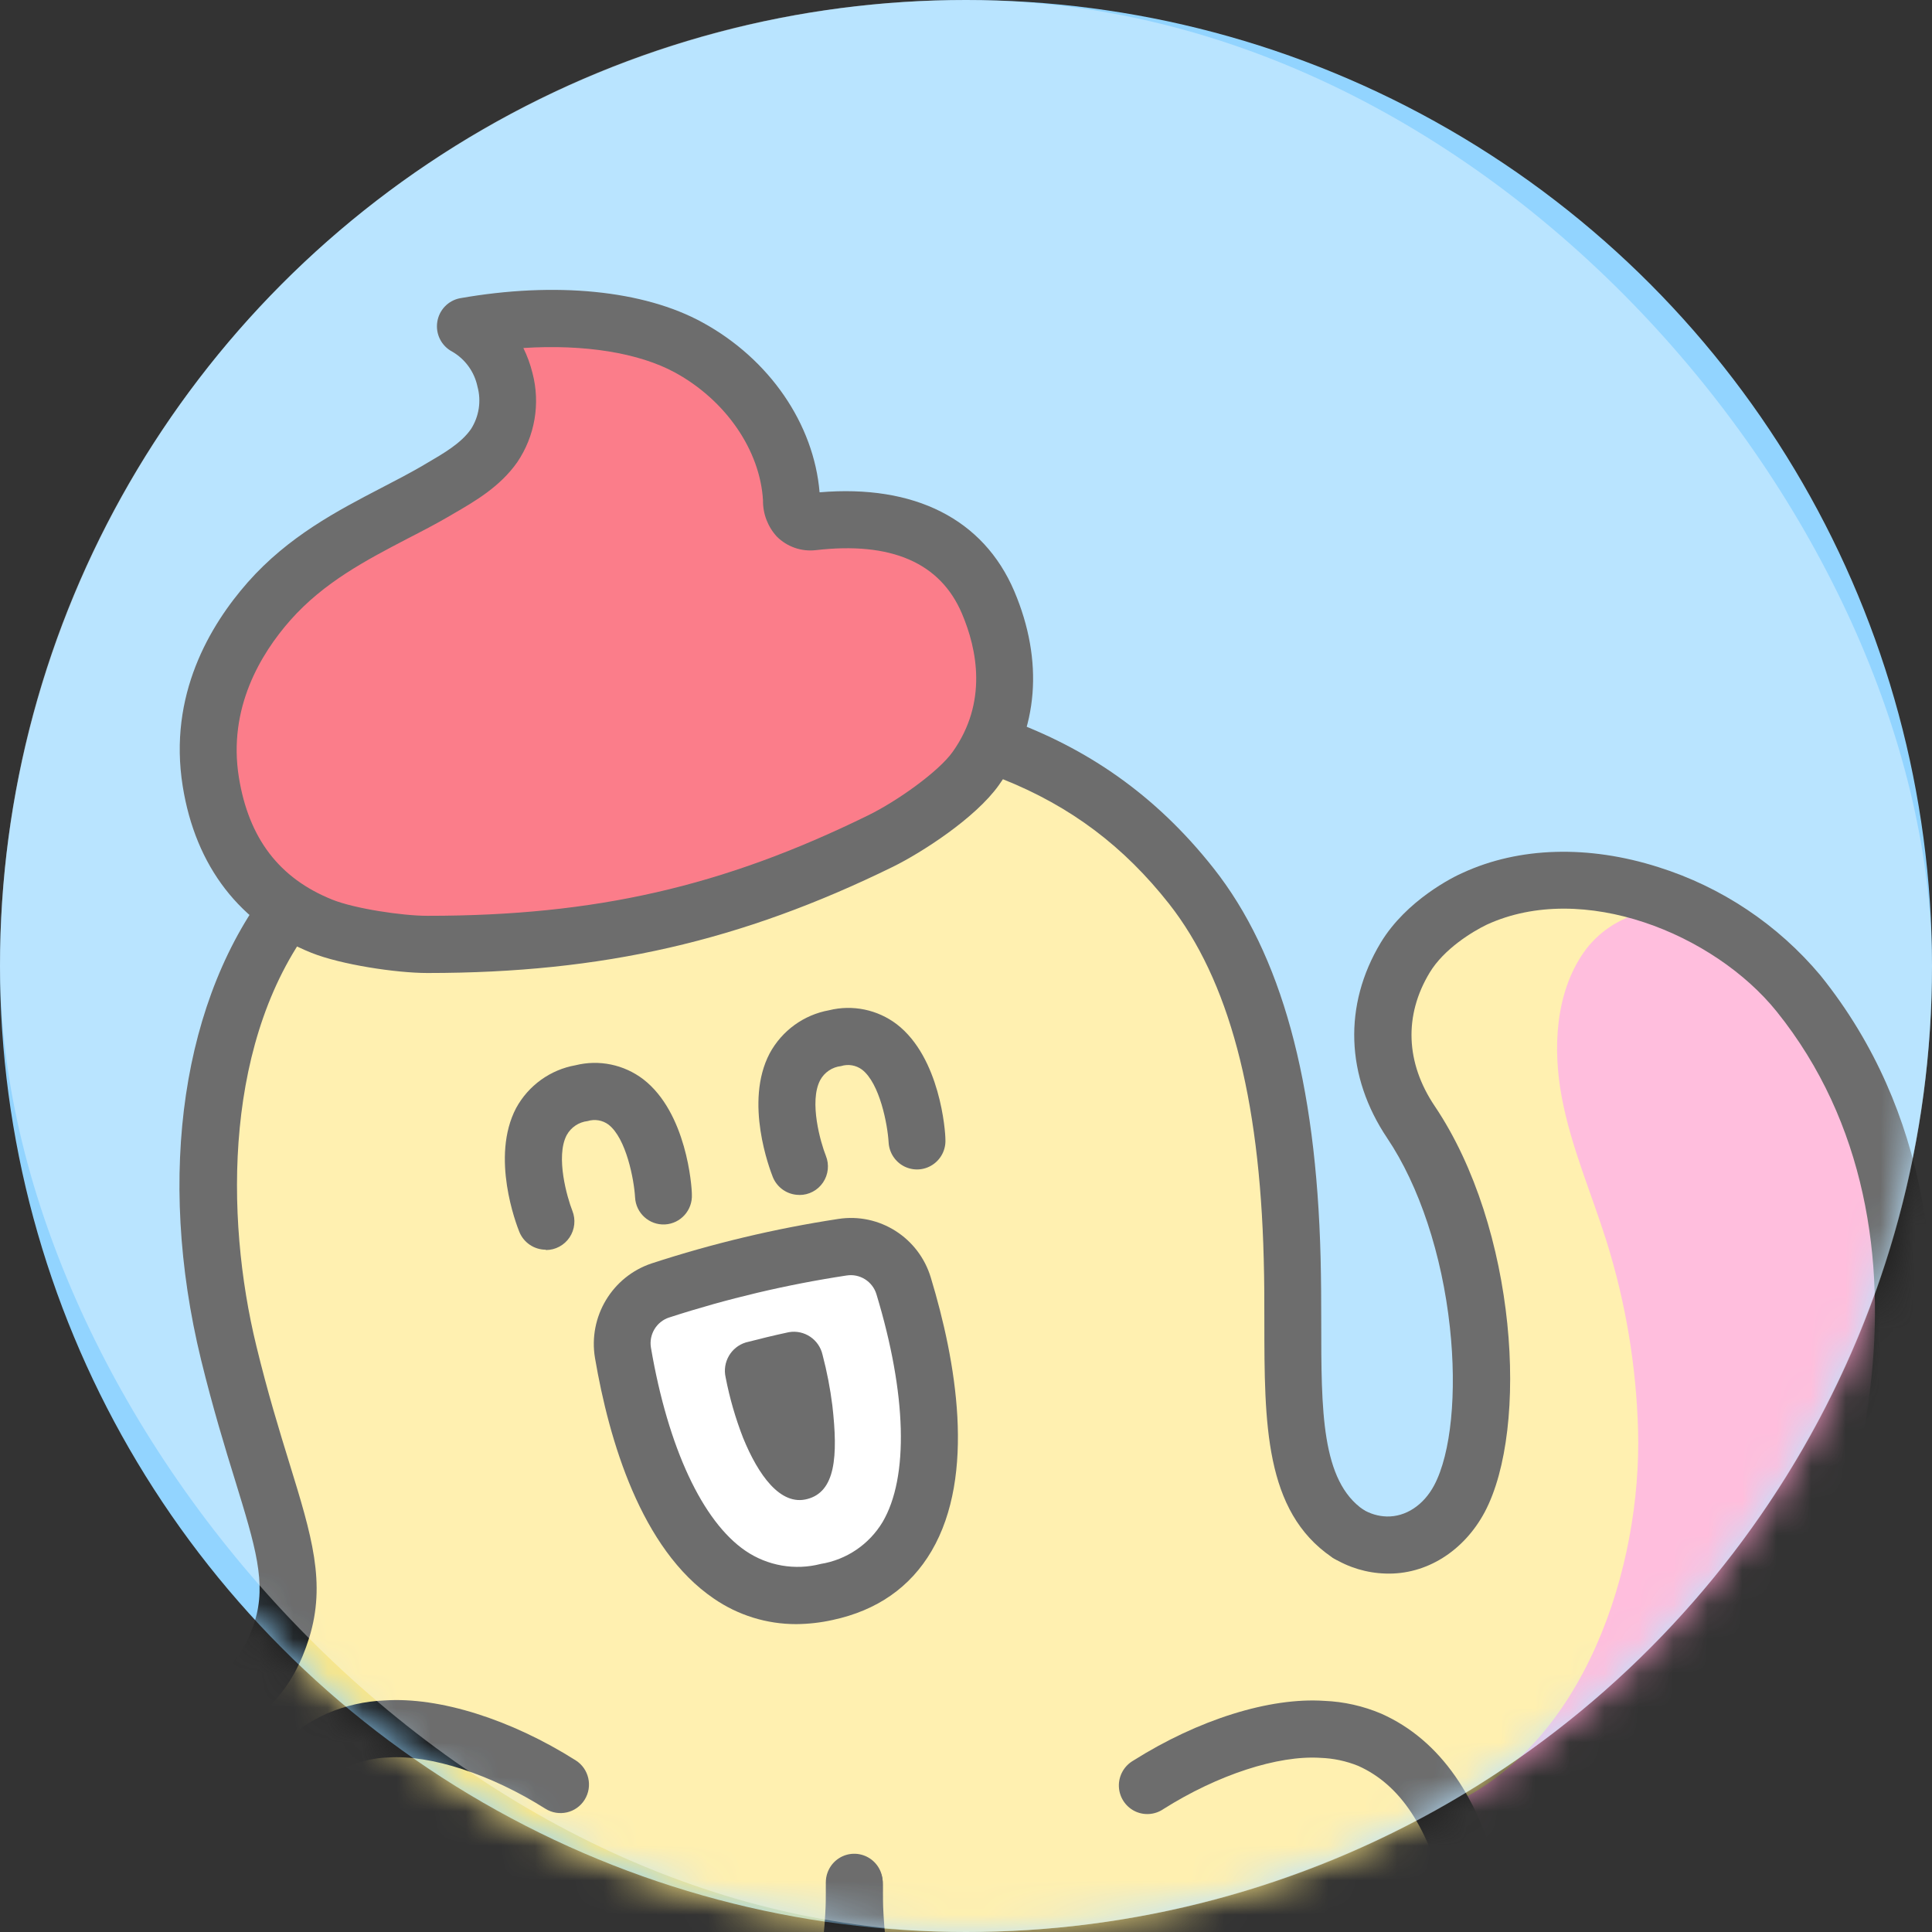 <svg width="56" height="56" viewBox="0 0 56 56" fill="none" xmlns="http://www.w3.org/2000/svg">
<rect x="0" y="0" width="56" height="56" fill="#333333" stroke="none"/>
<circle cx="28" cy="28" r="28" fill="#92D4FF"/>
<mask id="mask0_1529_117888" style="mask-type:luminance" maskUnits="userSpaceOnUse" x="0" y="0" width="56" height="56">
<circle cx="28" cy="28" r="28" fill="white"/>
</mask>
<g mask="url(#mask0_1529_117888)">
<path d="M51.881 28.753C49.715 26.261 45.836 24.623 42.741 26.05C42.091 26.361 41.527 26.829 41.101 27.413C40.235 28.618 39.804 30.904 40.9 32.526C43.078 35.765 43.456 41.265 42.31 43.439C41.881 44.249 41.101 44.806 40.186 44.782C39.793 44.772 39.409 44.658 39.074 44.45L42.715 54.829C46.233 54.381 49.433 52.557 51.621 49.753C54.097 46.552 58.479 36.342 51.881 28.753Z" fill="#FFE783"/>
<path d="M42.703 54.83C42.225 53.615 41.222 45.098 40.174 44.782C39.064 44.448 37.255 42.403 37.472 38.815C37.813 33.18 37.734 29.947 35.587 27.071C32.75 23.279 29.687 21.311 23.497 21.037C17.822 20.703 11.852 22.214 9.015 26.016C6.867 28.89 6.22 31.686 5.916 35.26C5.612 38.834 8.513 43.331 7.84 46.862C7.638 47.941 7.219 49.162 6.19 49.531C4.705 50.063 2.843 48.423 1.272 48.569C-0.012 48.686 -0.874 49.946 -1.348 51.148C-2.549 54.161 -1.999 57.897 0.175 60.297C0.845 61.008 1.626 61.603 2.489 62.058C5.168 63.544 8.392 63.508 10.177 63.336C10.177 63.336 16.669 65.877 20.233 63.899C24.837 61.343 24.763 54.585 24.763 54.585C24.763 54.585 24.763 60.829 28.25 63.255C33.983 67.244 39.735 63.115 39.735 63.115C41.567 63.316 43.9 57.843 42.703 54.83Z" fill="#FFE783"/>
<path d="M9.917 62.61C9.917 62.61 1.342 61.8 -1.541 55.211C-1.541 55.211 -2.021 60.129 2.73 62.067C7.481 64.005 9.917 62.61 9.917 62.61Z" fill="#FF9AC9"/>
<path d="M16.414 65.519C13.593 65.519 9.873 64.793 7.975 62.697C6.118 60.644 5.356 57.481 6.023 54.638C6.628 52.095 7.79 50.42 9.491 49.661C10.017 49.437 10.578 49.311 11.149 49.288C12.73 49.183 14.802 49.833 16.686 51.024C17.071 51.267 17.188 51.778 16.946 52.166C16.704 52.553 16.195 52.67 15.809 52.427C14.232 51.429 12.487 50.862 11.258 50.941C10.881 50.953 10.509 51.032 10.16 51.173C8.939 51.72 8.11 52.978 7.627 55.021C7.178 56.926 7.488 59.696 9.194 61.581C10.726 63.274 14.153 63.944 16.871 63.857C23.935 63.63 23.959 55.537 23.939 54.616C23.919 54.312 24.066 54.021 24.323 53.859C24.579 53.697 24.904 53.69 25.167 53.84C25.431 53.99 25.591 54.273 25.585 54.577C25.605 55.411 25.561 58.335 24.217 60.968C22.755 63.835 20.232 65.406 16.924 65.511C16.758 65.517 16.587 65.519 16.414 65.519Z" fill="#1A1A1A"/>
<path d="M8.497 64.253C6.639 64.253 4.211 63.968 2.09 62.793C1.148 62.291 0.295 61.637 -0.435 60.855C-2.788 58.253 -3.457 54.226 -2.119 50.832C-1.376 48.964 -0.199 47.862 1.197 47.732C2.1 47.649 2.972 47.99 3.816 48.318C4.622 48.631 5.386 48.925 5.912 48.741C6.605 48.492 7.101 47.907 7.383 46.999C7.729 45.884 7.405 44.829 6.816 42.913C6.528 41.984 6.174 40.826 5.827 39.41C4.522 34.047 5.285 28.891 7.874 25.611C10.897 21.798 19.012 18.779 25.256 19.15C25.558 19.157 25.831 19.329 25.969 19.599C26.107 19.868 26.088 20.192 25.919 20.442C25.75 20.693 25.458 20.831 25.158 20.802C19.573 20.48 11.801 23.317 9.164 26.65C6.486 30.033 6.512 35.255 7.431 39.016C7.763 40.382 8.098 41.468 8.392 42.423C9.035 44.509 9.458 45.886 8.958 47.485C8.519 48.903 7.657 49.867 6.466 50.294C5.364 50.687 4.227 50.245 3.222 49.854C2.555 49.595 1.864 49.326 1.348 49.375C0.302 49.472 -0.354 50.851 -0.588 51.438C-1.688 54.212 -1.124 57.624 0.784 59.74C1.392 60.386 2.102 60.927 2.886 61.341C5.39 62.73 8.481 62.676 10.099 62.52C10.552 62.476 10.955 62.81 10.998 63.266C11.042 63.722 10.709 64.126 10.256 64.17C9.772 64.216 9.172 64.253 8.497 64.253Z" fill="#1A1A1A"/>
<path d="M39.064 45.278C38.898 45.279 38.735 45.228 38.599 45.132C36.652 43.798 36.65 41.259 36.648 38.321C36.648 37.73 36.648 37.12 36.63 36.498C36.511 31.758 35.613 28.399 33.888 26.2C31.283 22.896 27.757 21.497 21.311 21.213C20.864 21.183 20.523 20.8 20.543 20.35C20.562 19.901 20.936 19.549 21.384 19.559C27.211 19.816 31.787 20.869 35.18 25.172C37.136 27.652 38.15 31.343 38.278 36.456C38.294 37.1 38.297 37.721 38.297 38.321C38.297 40.892 38.297 42.925 39.528 43.768C39.826 43.972 39.958 44.349 39.851 44.696C39.745 45.043 39.426 45.28 39.064 45.28V45.278Z" fill="#1A1A1A"/>
<path d="M28.642 17.455C27.783 15.431 25.839 14.855 23.548 15.123C23.383 15.138 23.22 15.08 23.101 14.965C22.989 14.812 22.935 14.624 22.95 14.434C22.841 12.598 21.585 10.952 19.978 10.073C18.37 9.194 15.889 9.032 13.474 9.465C14.666 10.073 15.086 11.826 14.32 12.924C13.917 13.509 13.262 13.871 12.644 14.23C11.066 15.145 9.218 15.813 7.808 17.431C6.635 18.745 5.773 20.549 6.111 22.655C6.402 24.463 7.32 26.041 9.335 26.846C10.087 27.148 11.574 27.371 12.384 27.371C17.258 27.371 21.15 26.524 25.529 24.374C26.371 23.969 27.745 23.04 28.285 22.274C29.349 20.78 29.311 19.027 28.642 17.455Z" fill="#F93549"/>
<path fill-rule="evenodd" clip-rule="evenodd" d="M12.378 28.203H12.41C17.458 28.201 21.491 27.279 25.888 25.121C26.708 24.716 28.267 23.72 28.952 22.758C30.099 21.15 30.258 19.158 29.398 17.133C28.505 15.045 26.51 14.037 23.756 14.27C23.589 12.286 22.305 10.409 20.365 9.348C18.663 8.412 16.096 8.157 13.331 8.645C12.988 8.712 12.725 8.989 12.674 9.336C12.622 9.684 12.795 10.026 13.104 10.19C13.481 10.407 13.749 10.775 13.839 11.202C13.955 11.622 13.886 12.071 13.652 12.437C13.367 12.846 12.874 13.133 12.347 13.44C12.333 13.448 12.319 13.456 12.306 13.464L12.231 13.509C11.856 13.725 11.465 13.93 11.05 14.144C9.789 14.8 8.357 15.546 7.182 16.878C6.088 18.121 4.873 20.146 5.296 22.788C5.669 25.119 6.96 26.787 9.027 27.618C9.888 27.962 11.479 28.201 12.378 28.203ZM15.434 10.812C15.372 10.562 15.284 10.319 15.17 10.087C16.939 9.974 18.519 10.225 19.573 10.802C21.032 11.602 22.031 13.045 22.116 14.503C22.111 14.893 22.255 15.269 22.518 15.554C22.814 15.849 23.227 15.993 23.641 15.947C25.829 15.692 27.255 16.309 27.882 17.784C28.323 18.82 28.634 20.359 27.612 21.795C27.201 22.372 25.992 23.228 25.164 23.633C20.951 25.701 17.248 26.545 12.412 26.545H12.38C11.662 26.545 10.278 26.336 9.638 26.079C8.094 25.462 7.208 24.299 6.923 22.526C6.603 20.527 7.558 18.95 8.417 17.976C9.39 16.876 10.619 16.235 11.807 15.615C12.221 15.402 12.652 15.18 13.055 14.943L13.123 14.902C13.764 14.532 14.491 14.111 14.991 13.4C15.505 12.643 15.667 11.698 15.434 10.812Z" fill="#1A1A1A"/>
<path d="M15.817 36.223C15.482 36.222 15.18 36.018 15.053 35.706C14.966 35.49 14.215 33.536 14.96 32.118C15.317 31.463 15.95 31.007 16.681 30.877C17.363 30.707 18.084 30.856 18.644 31.282C19.901 32.252 20.054 34.38 20.054 34.621C20.077 35.078 19.728 35.467 19.273 35.491C18.819 35.514 18.431 35.163 18.408 34.706C18.378 34.19 18.152 32.993 17.636 32.596C17.462 32.468 17.238 32.431 17.032 32.495C16.777 32.524 16.552 32.675 16.427 32.9C16.095 33.528 16.443 34.722 16.59 35.095C16.692 35.35 16.661 35.64 16.508 35.868C16.354 36.096 16.099 36.232 15.825 36.233L15.817 36.223Z" fill="#1A1A1A"/>
<path d="M41.989 52.339C45.934 50.58 47.591 45.428 47.48 41.444C47.427 39.587 47.12 37.748 46.565 35.976C46.13 34.591 45.544 33.257 45.272 31.822C44.999 30.386 45.088 28.784 45.898 27.616C46.708 26.448 48.383 25.968 49.43 26.877C49.43 26.877 56.329 30.05 54.995 40.751C53.365 53.815 43.031 55.137 43.031 55.137L41.989 52.339Z" fill="#FF9AC9"/>
<path d="M23.166 34.635C22.831 34.635 22.53 34.432 22.402 34.121C22.316 33.902 21.564 31.948 22.31 30.531C22.666 29.874 23.298 29.415 24.03 29.283C24.712 29.114 25.433 29.263 25.993 29.688C27.25 30.656 27.403 32.786 27.403 33.025C27.419 33.321 27.276 33.602 27.029 33.763C26.782 33.925 26.469 33.941 26.206 33.807C25.944 33.672 25.773 33.408 25.757 33.112C25.727 32.596 25.501 31.397 24.984 31.002C24.81 30.874 24.585 30.836 24.379 30.901C24.124 30.929 23.898 31.08 23.775 31.306C23.442 31.932 23.789 33.128 23.938 33.501C24.041 33.756 24.01 34.046 23.856 34.274C23.703 34.502 23.446 34.638 23.172 34.637L23.166 34.635Z" fill="#1A1A1A"/>
<path d="M42.703 55.658C42.271 55.654 41.915 55.317 41.887 54.884C41.858 54.452 42.167 54.07 42.594 54.009C45.947 53.537 48.971 51.734 50.992 49.004C53.726 45.321 56.684 35.766 51.496 29.317C49.682 27.067 45.88 25.52 43.094 26.802C42.675 27.004 41.853 27.506 41.44 28.191C40.69 29.432 40.742 30.807 41.587 32.062C43.97 35.602 44.327 41.393 43.035 43.829C42.431 44.959 41.341 45.651 40.162 45.61C39.62 45.595 39.09 45.436 38.629 45.149C38.285 44.889 38.198 44.409 38.428 44.044C38.657 43.679 39.127 43.553 39.507 43.754C39.715 43.879 39.952 43.949 40.194 43.956C40.742 43.97 41.262 43.632 41.571 43.051C42.058 42.132 42.233 40.378 42.026 38.473C41.798 36.363 41.135 34.367 40.212 32.994C39.004 31.198 38.933 29.134 40.021 27.324C40.769 26.087 42.133 25.413 42.399 25.299C44.033 24.546 46.045 24.489 48.071 25.135C49.902 25.711 51.533 26.801 52.769 28.276C56.011 32.307 56.241 37.056 55.864 40.328C55.372 44.58 53.702 48.113 52.302 49.998C50.019 53.082 46.602 55.119 42.814 55.654L42.703 55.658Z" fill="#1A1A1A"/>
<path d="M19.158 37.398C20.873 36.836 22.631 36.416 24.415 36.141C25.203 36.022 25.959 36.5 26.194 37.265C26.959 39.798 28.09 45.251 23.963 46.136C19.897 47.006 18.497 41.774 18.058 39.205C17.928 38.412 18.396 37.643 19.158 37.398Z" fill="white"/>
<path fill-rule="evenodd" clip-rule="evenodd" d="M20.687 46.333C21.391 46.819 22.226 47.078 23.081 47.076C23.435 47.073 23.788 47.033 24.134 46.956C25.42 46.681 26.385 46.008 27.002 44.956C28.297 42.746 27.707 39.43 26.981 37.035C26.634 35.873 25.488 35.146 24.296 35.332C22.462 35.612 20.655 36.043 18.892 36.619C17.745 37 17.046 38.164 17.246 39.361C17.653 41.75 18.581 44.899 20.687 46.333ZM18.869 39.07C18.801 38.683 19.029 38.305 19.401 38.186H19.403C21.079 37.642 22.796 37.235 24.537 36.971C24.922 36.909 25.293 37.143 25.405 37.517C26.282 40.411 26.346 42.816 25.583 44.116C25.192 44.766 24.537 45.21 23.792 45.331C23.044 45.525 22.25 45.387 21.611 44.953C20.362 44.102 19.363 41.958 18.869 39.07Z" fill="#1A1A1A"/>
<path d="M21.541 41.682C21.319 41.113 21.149 40.525 21.033 39.924C20.933 39.486 21.188 39.044 21.616 38.912C22.005 38.811 22.422 38.709 22.865 38.614C23.313 38.536 23.742 38.825 23.842 39.27C23.969 39.753 24.064 40.243 24.126 40.738C24.296 42.222 24.213 43.239 23.399 43.45C22.619 43.658 21.978 42.751 21.541 41.682Z" fill="#1A1A1A"/>
<path d="M33.114 65.523C32.941 65.523 32.772 65.523 32.607 65.523C29.298 65.418 26.776 63.846 25.313 60.979C23.969 58.347 23.925 55.423 23.943 54.589C23.953 54.132 24.331 53.77 24.786 53.78C25.241 53.791 25.602 54.17 25.591 54.627C25.571 55.549 25.591 63.642 32.659 63.869C35.375 63.954 38.803 63.286 40.336 61.593C42.042 59.708 42.351 56.936 41.901 55.032C41.42 52.989 40.592 51.732 39.369 51.185C39.02 51.044 38.649 50.965 38.273 50.952C37.045 50.873 35.299 51.44 33.721 52.437C33.472 52.608 33.149 52.629 32.88 52.491C32.611 52.352 32.439 52.077 32.431 51.774C32.424 51.47 32.583 51.187 32.844 51.035C34.728 49.845 36.798 49.195 38.381 49.3C38.952 49.323 39.514 49.449 40.04 49.673C41.74 50.432 42.905 52.102 43.505 54.65C44.178 57.484 43.413 60.655 41.555 62.709C39.657 64.796 35.937 65.523 33.114 65.523Z" fill="#1A1A1A"/>
</g>
<g style="mix-blend-mode:saturation" opacity="0.2">
<rect width="56" height="56" rx="28" fill="white"/>
</g>
<g style="mix-blend-mode:hue" opacity="0.2">
<rect width="56" height="56" rx="28" fill="white"/>
</g>
</svg>
